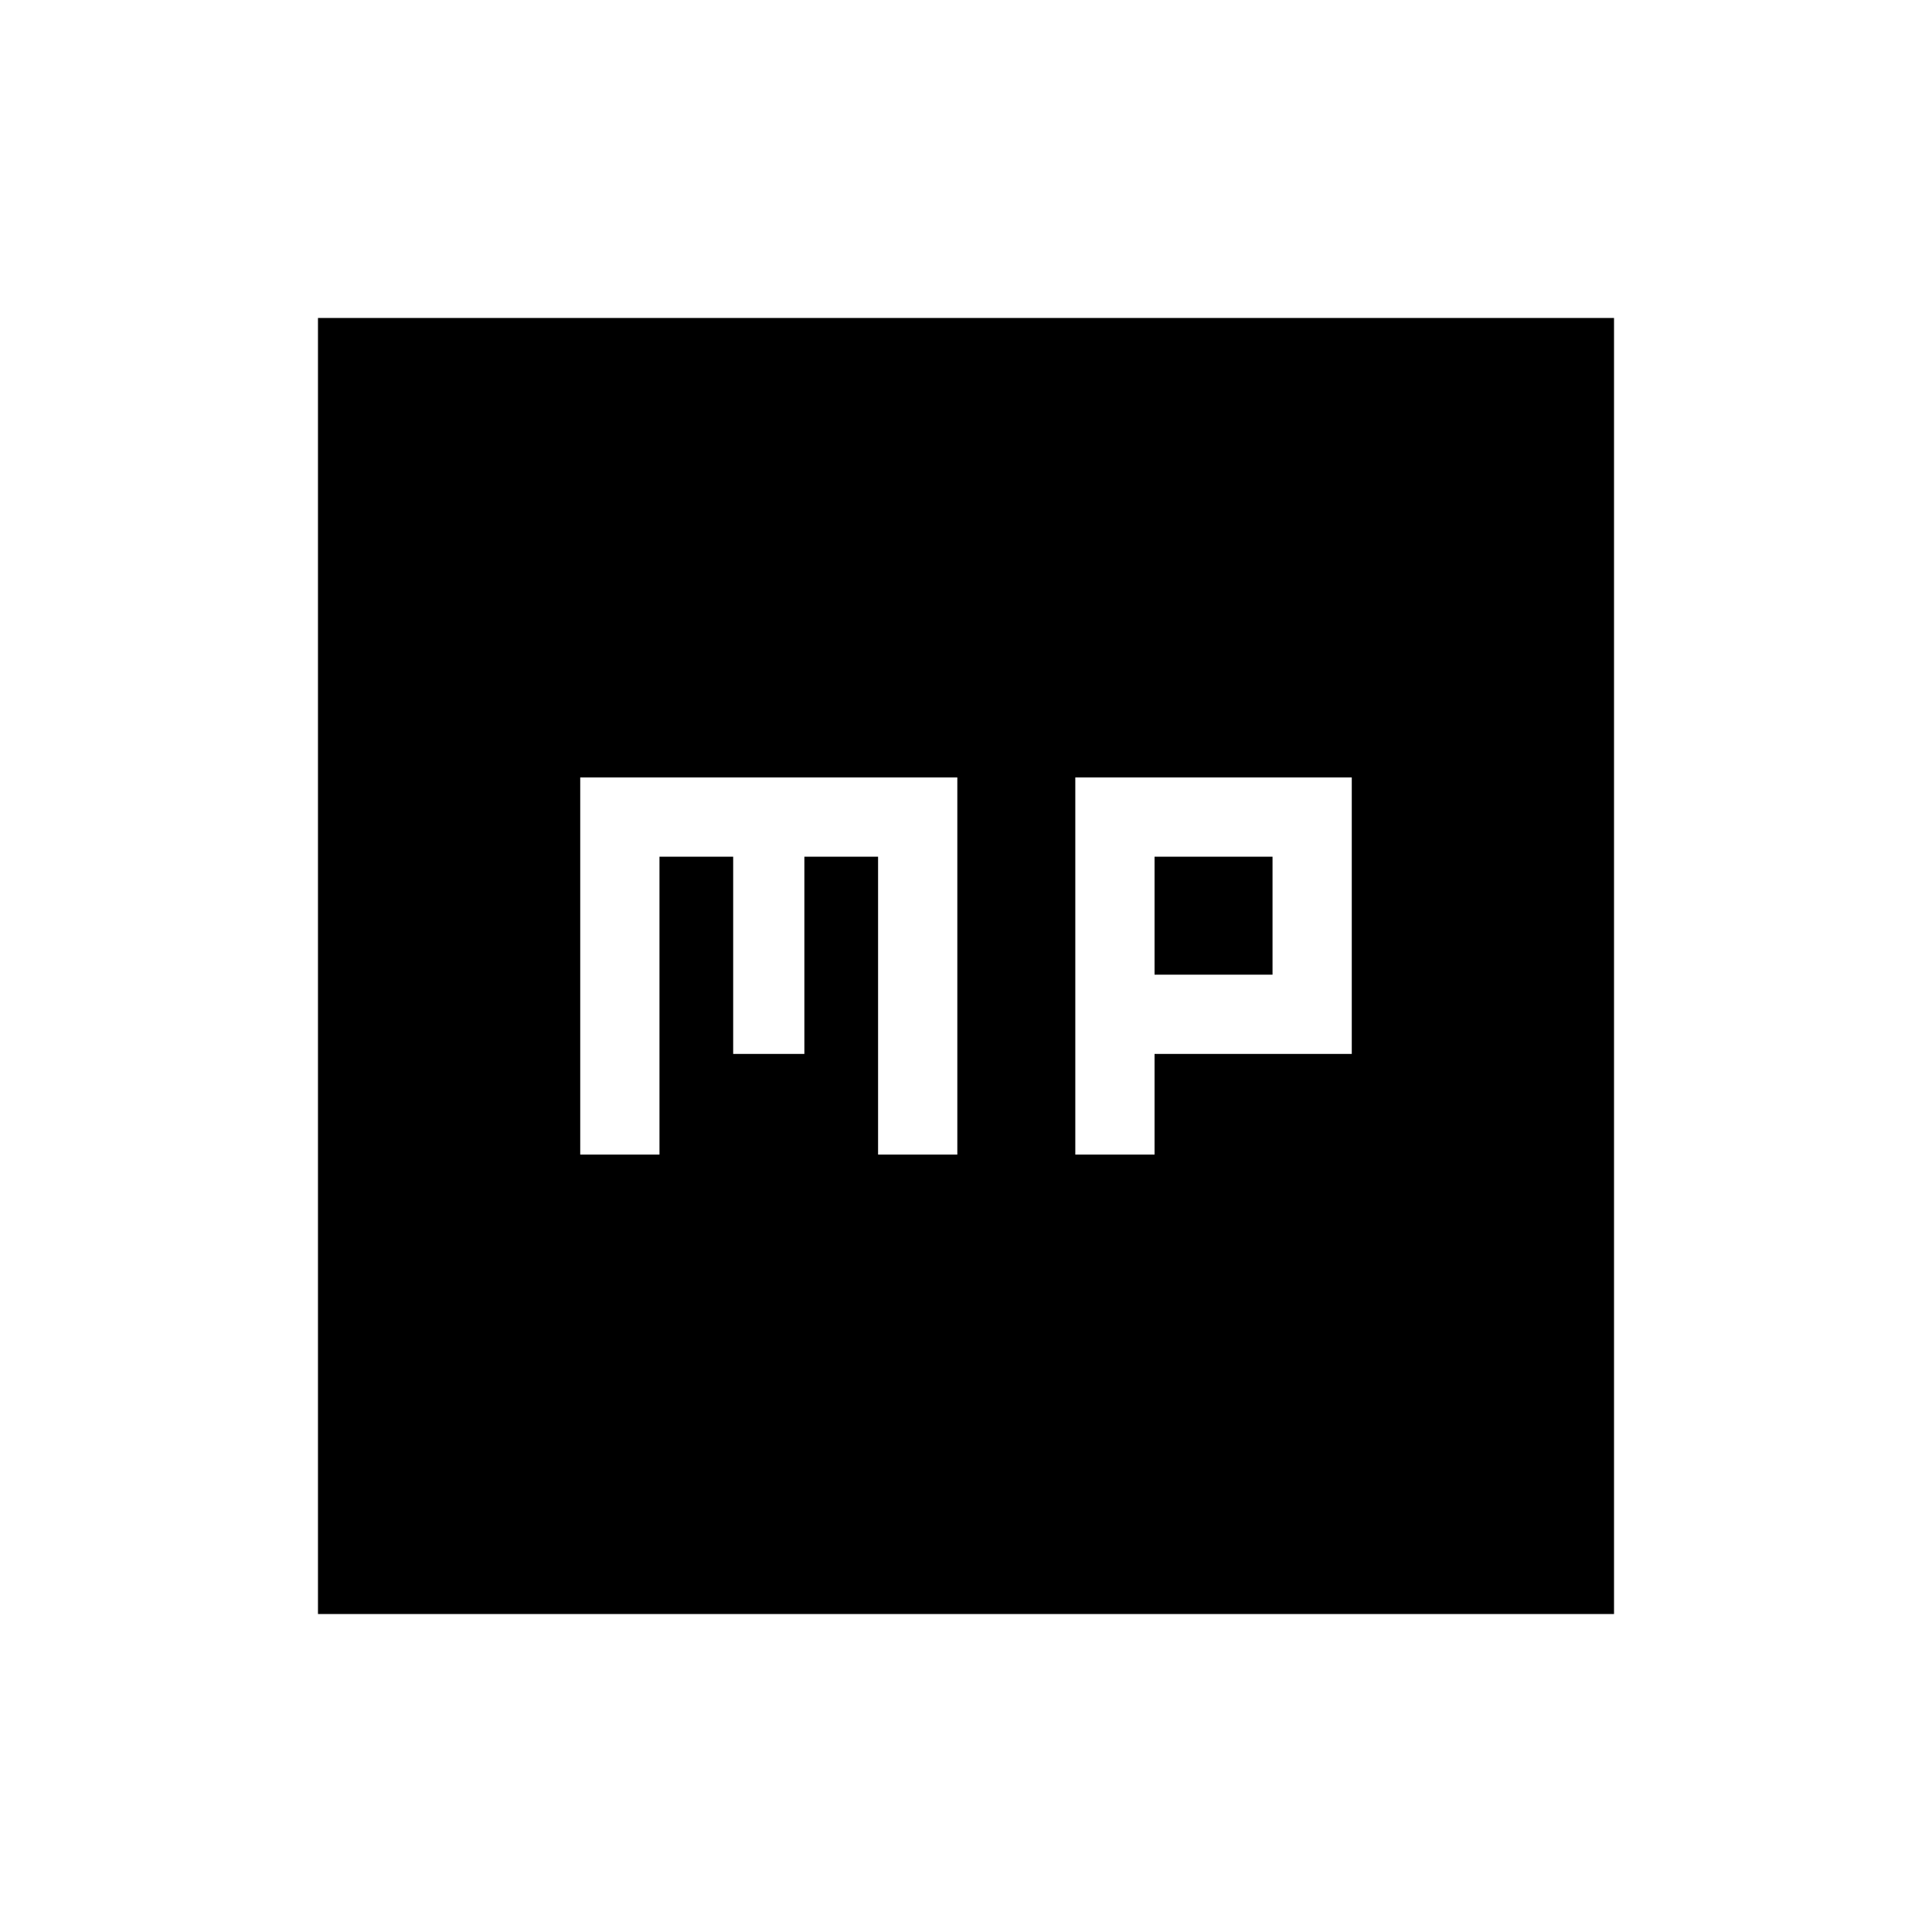 <svg xmlns="http://www.w3.org/2000/svg" height="20" viewBox="0 -960 960 960" width="20"><path d="M288.31-386.31h39.38v-148h36.62v98h35.38v-98h36.62v148h39.38v-187.38H288.31v187.38Zm246 0h39.38v-50h98v-137.38H534.31v187.38Zm39.38-89.38v-58.62h58.62v58.62h-58.62ZM158-158v-644h644v644H158Z"/></svg>